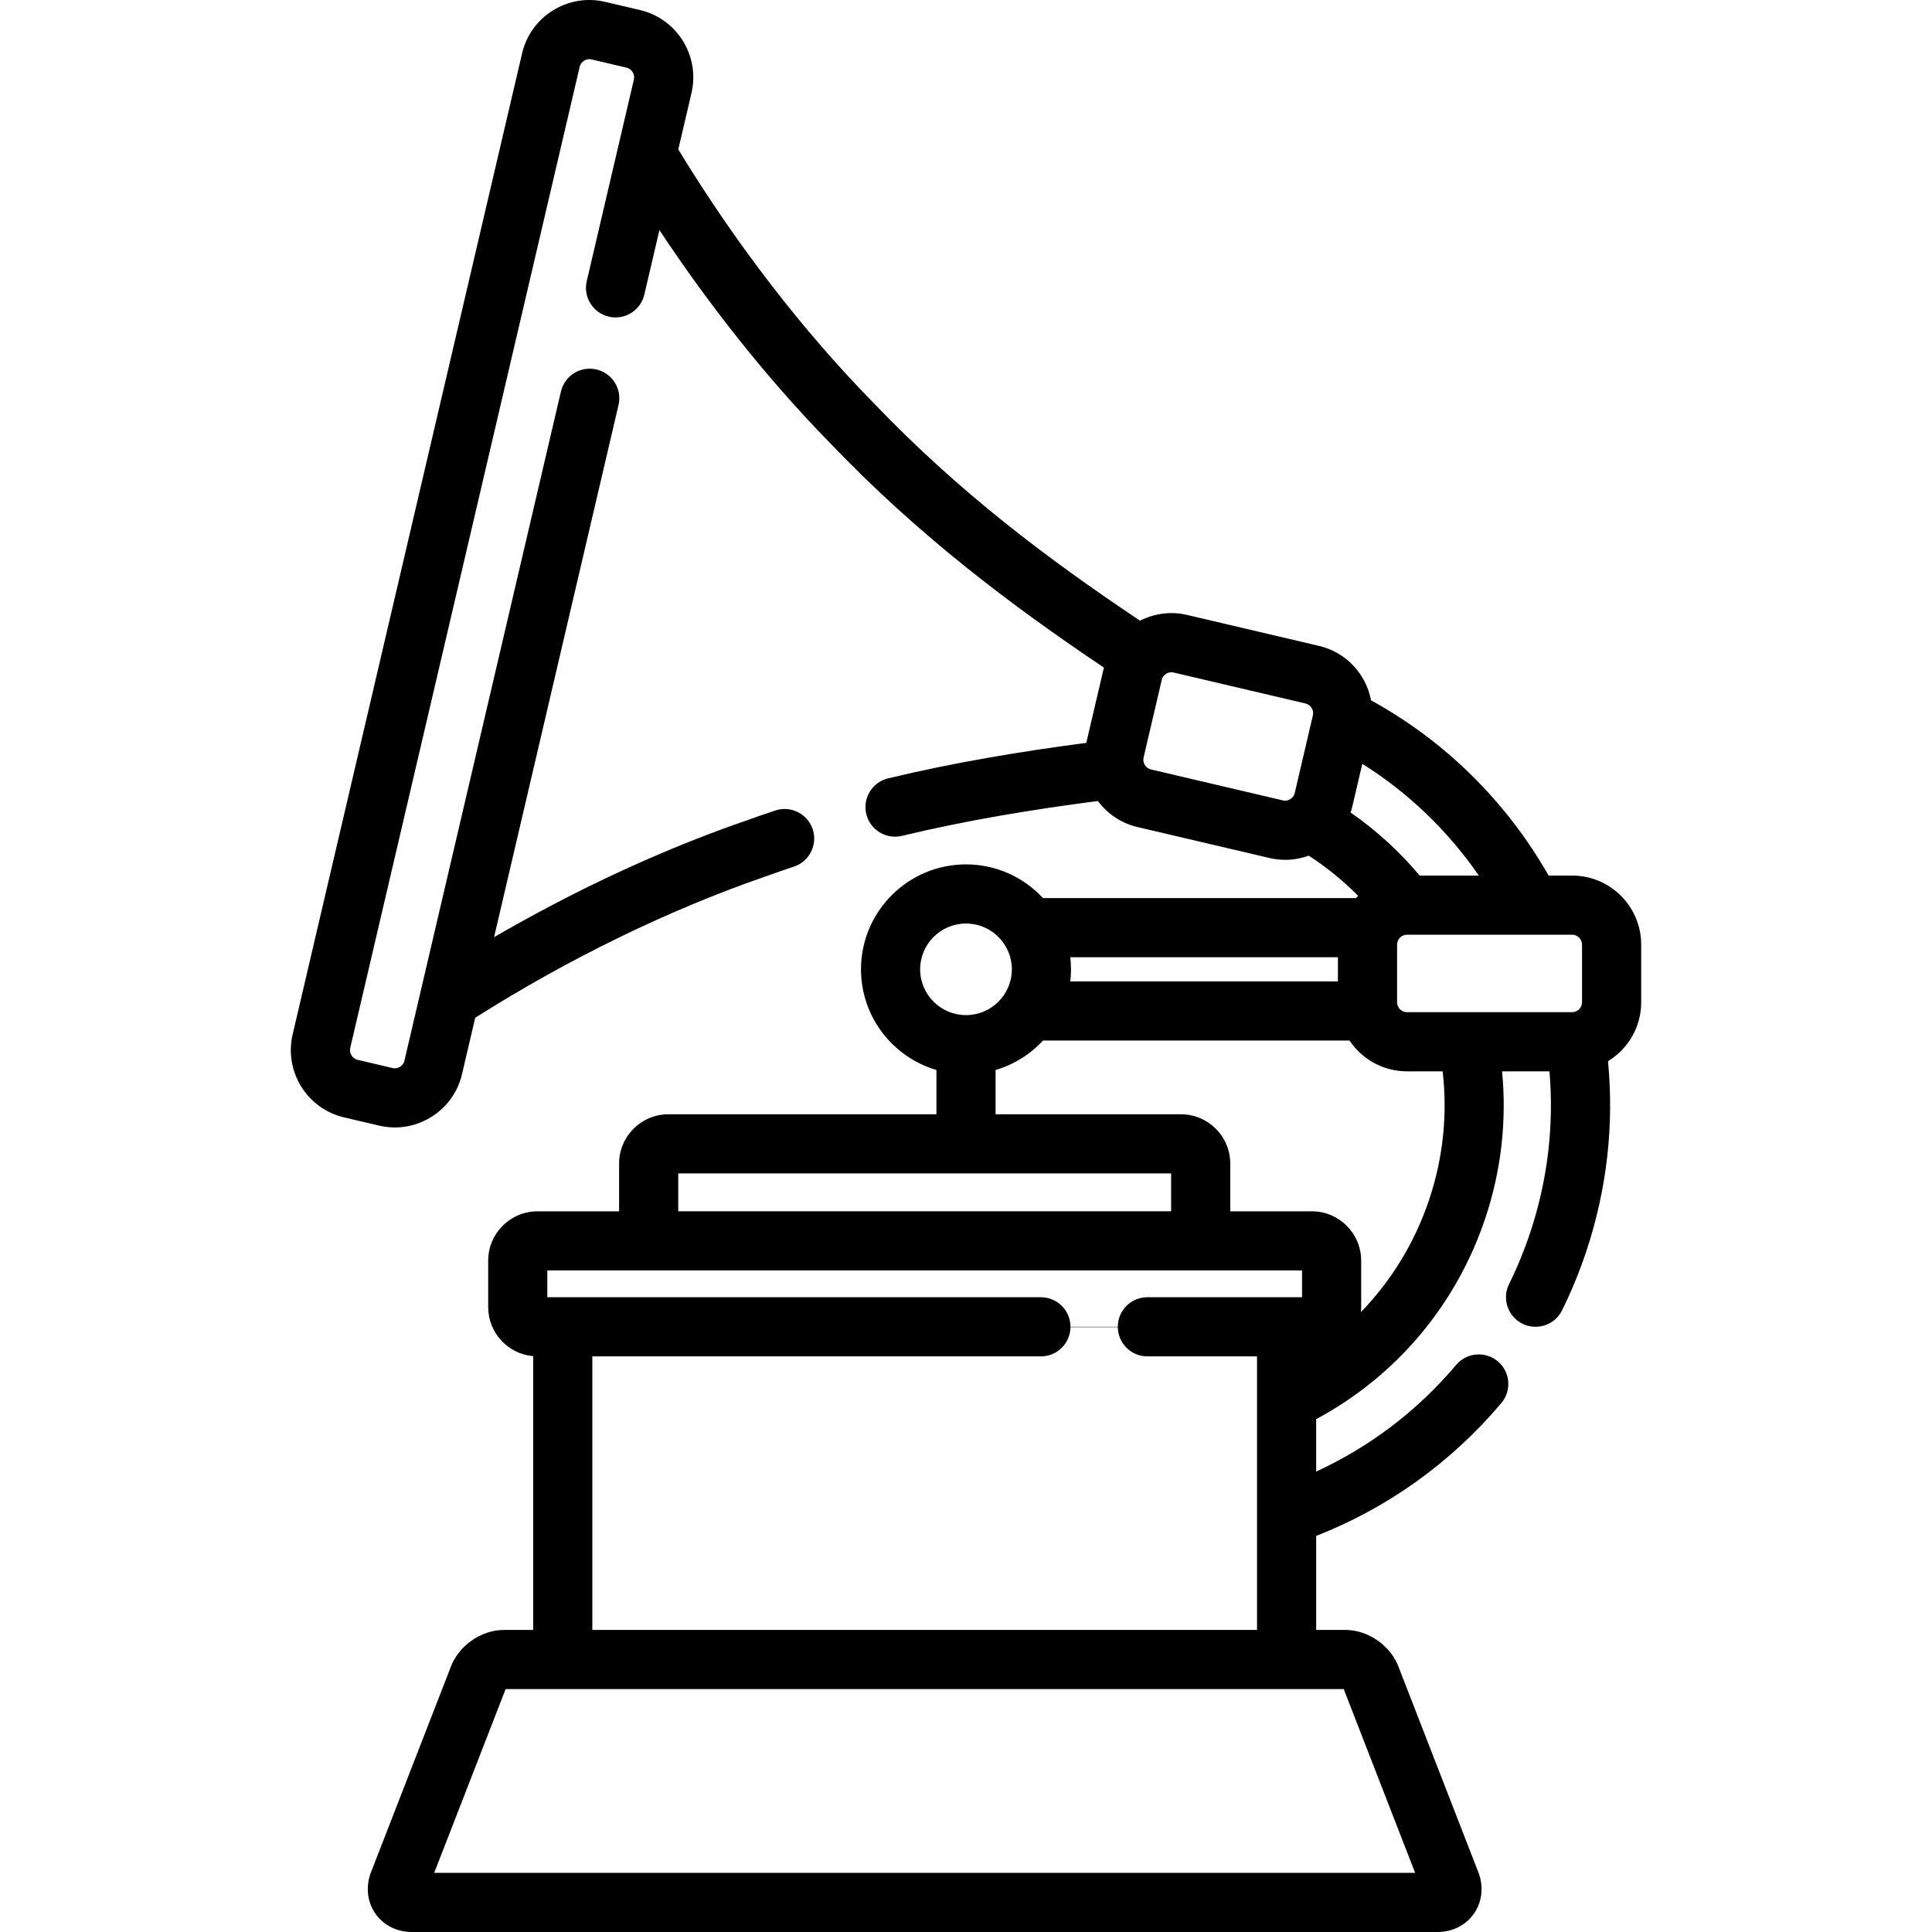 <?xml version="1.0" encoding="iso-8859-1"?>
<!-- Generator: Adobe Illustrator 19.0.0, SVG Export Plug-In . SVG Version: 6.00 Build 0)  -->
<svg xmlns="http://www.w3.org/2000/svg" xmlns:xlink="http://www.w3.org/1999/xlink" version="1.1" id="Layer_1" x="0px" y="0px" viewBox="0 0 511.998 511.998" style="enable-background:new 0 0 511.998 511.998;" xml:space="preserve">
<g>
	<g>
		<path d="M416.641,232.032h-6.239c-11.254-19.719-27.466-35.655-47.062-46.444c-1.312-6.886-6.532-12.715-13.782-14.417    l-34.967-8.207c-4.243-0.995-8.611-0.444-12.463,1.528c-24.469-16.348-47.946-34.036-70.38-57.459    c-18.973-19.294-36.927-42.653-51.995-67.434l3.498-14.959c2.296-9.816-3.82-19.673-13.633-21.975l-9.281-2.178    c-4.745-1.113-9.647-0.306-13.804,2.274c-4.158,2.58-7.058,6.613-8.168,11.359L77.553,274.145    c-2.296,9.816,3.82,19.673,13.633,21.975l9.281,2.178c1.391,0.327,2.794,0.488,4.189,0.488c3.365,0,6.676-0.937,9.615-2.762    c4.158-2.58,7.058-6.613,8.168-11.359l3.497-14.952c24.49-15.499,50.95-28.445,76.576-37.316c2.602-0.938,5.259-1.859,7.897-2.735    c4.076-1.355,6.291-5.735,4.99-9.816c-0.009-0.031-0.016-0.063-0.026-0.093c-1.366-4.107-5.801-6.329-9.909-4.964    c-2.763,0.918-5.545,1.883-8.175,2.833c-16.851,5.833-34.063,13.372-50.89,22.199c-5.2,2.727-10.363,5.577-15.467,8.54    l32.985-141.036c0.985-4.214-1.632-8.429-5.846-9.415h-0.001c-4.217-0.985-8.429,1.632-9.414,5.846l-41.478,177.341    c-0.211,0.9-0.823,1.395-1.169,1.61c-0.348,0.215-1.065,0.544-1.961,0.332l-9.281-2.178c-1.38-0.325-2.275-1.765-1.952-3.147    l60.812-260.024c0.211-0.9,0.823-1.395,1.169-1.61c0.347-0.215,1.062-0.544,1.962-0.332l9.281,2.178    c1.38,0.325,2.275,1.765,1.952,3.147l-12.495,53.426c-0.985,4.214,1.631,8.429,5.846,9.416c4.219,0.985,8.43-1.632,9.416-5.846    l3.999-17.096c3.26,4.927,6.621,9.777,10.071,14.533c11.149,15.377,23.204,29.764,35.674,42.445    c22.938,23.951,47.436,42.448,72.043,58.966l-4.666,19.952c-17.263,2.261-34.789,5.147-52.514,9.403    c-4.209,1.011-6.801,5.242-5.791,9.45c0.007,0.029,0.018,0.056,0.025,0.086c1.048,4.158,5.248,6.703,9.424,5.705    c17.411-4.182,34.773-7.012,51.932-9.238c2.487,3.347,6.114,5.872,10.479,6.897h0.001l34.967,8.204    c1.392,0.327,2.796,0.488,4.192,0.488c2.124,0,4.227-0.376,6.229-1.111c4.75,3.067,9.13,6.642,13.099,10.653    c-0.19,0.191-0.362,0.399-0.544,0.599h-82.965c-5.086-5.49-12.353-8.935-20.411-8.935c-15.343,0-27.826,12.475-27.826,27.81    c0,12.616,8.451,23.289,19.99,26.681v11.734h-71.036c-7.202,0-13.061,5.859-13.061,13.061v12.655h-21.633    c-7.202,0-13.061,5.859-13.061,13.061v12.322c0,6.818,5.254,12.425,11.924,13.004v72.551h-7.771    c-6.139,0-12.188,4.339-14.194,10.14l-21.09,54.264c-0.056,0.145-0.109,0.292-0.156,0.441c-1.194,3.716-0.635,7.552,1.533,10.527    c2.168,2.975,5.651,4.68,9.553,4.68h271.749c3.902,0,7.384-1.706,9.553-4.68c2.168-2.976,2.727-6.813,1.534-10.527    c-0.048-0.148-0.1-0.295-0.157-0.441l-21.087-54.263c-2.006-5.8-8.055-10.141-14.194-10.141H348.8v-24.917    c18.879-7.392,35.73-19.393,49.077-35.218c2.79-3.308,2.371-8.251-0.938-11.042c-0.074-0.063-0.153-0.115-0.229-0.173    c-3.304-2.586-8.086-2.121-10.815,1.113c-10.275,12.182-22.942,21.75-37.096,28.268v-13.893    c20.87-11.187,37.043-29.962,44.827-53.263c4.251-12.724,5.694-25.929,4.436-38.908h12.563c1.226,14.31-0.468,28.842-5.148,42.854    c-1.547,4.634-3.421,9.189-5.569,13.536c-1.873,3.794-0.388,8.363,3.306,10.357c0.085,0.045,0.164,0.097,0.251,0.14    c3.885,1.918,8.582,0.324,10.497-3.556c2.462-4.985,4.609-10.205,6.381-15.512c5.517-16.514,7.425-33.658,5.792-50.505    c5.262-3.214,8.794-8.994,8.794-15.599V250.32C434.927,240.236,426.723,232.032,416.641,232.032z M347.929,189.579l-4.816,20.593    c-0.211,0.901-0.823,1.397-1.17,1.611c-0.346,0.215-1.06,0.545-1.961,0.332l-34.968-8.204c-1.381-0.325-2.276-1.765-1.952-3.147    l4.817-20.597c0.211-0.901,0.823-1.396,1.169-1.61c0.347-0.215,1.064-0.544,1.961-0.332l34.967,8.207    C347.358,186.755,348.253,188.195,347.929,189.579z M357.922,215.325c0.171-0.519,0.327-1.045,0.453-1.584l2.649-11.323    c12.169,7.645,22.645,17.676,30.874,29.615H376.23C370.881,225.66,364.734,220.052,357.922,215.325z M283.636,253.676h70.93v6.403    h-70.93c0.121-1.051,0.19-2.119,0.19-3.202C283.827,255.795,283.758,254.727,283.636,253.676z M243.847,256.878    c0-6.691,5.452-12.136,12.153-12.136s12.153,5.445,12.153,12.136c0,6.693-5.452,12.138-12.153,12.138    S243.847,263.57,243.847,256.878z M226.487,310.966h83.868v10.042h-83.867H179.74v-10.042H226.487z M169.888,336.683h175.161    v7.098h-40.985c-4.329,0-7.837,3.508-7.837,7.837h-12.539c0-4.329-3.508-7.837-7.837-7.837H169.889h-24.843v-7.098H169.888z     M333.125,359.454v72.493H181.813H156.97v-72.493h24.843h94.04c4.297,0,7.781-3.459,7.831-7.743h12.548    c0.051,4.285,3.535,7.743,7.831,7.743H333.125z M356.098,447.621l18.927,48.705h-235.71h-24.249l18.929-48.705h24.249H356.098z     M378.761,317.855c-3.82,11.435-10.065,21.565-18.106,29.87c0.045-0.438,0.068-0.883,0.068-1.332v-12.322    c0-7.202-5.859-13.061-13.061-13.061H326.03v-12.655c0-7.202-5.859-13.061-13.061-13.061h-49.132V283.56    c4.881-1.435,9.207-4.169,12.576-7.806h81.226c3.282,4.914,8.874,8.16,15.214,8.16h9.46    C383.631,295.217,382.468,306.758,378.761,317.855z M419.253,265.627c0,1.416-1.196,2.612-2.612,2.612h-43.789    c-1.416,0-2.612-1.196-2.612-2.612v-15.308c0-1.416,1.196-2.612,2.612-2.612h43.789c1.416,0,2.612,1.196,2.612,2.612V265.627z"/>
	</g>
</g>
<g>
</g>
<g>
</g>
<g>
</g>
<g>
</g>
<g>
</g>
<g>
</g>
<g>
</g>
<g>
</g>
<g>
</g>
<g>
</g>
<g>
</g>
<g>
</g>
<g>
</g>
<g>
</g>
<g>
</g>
</svg>
